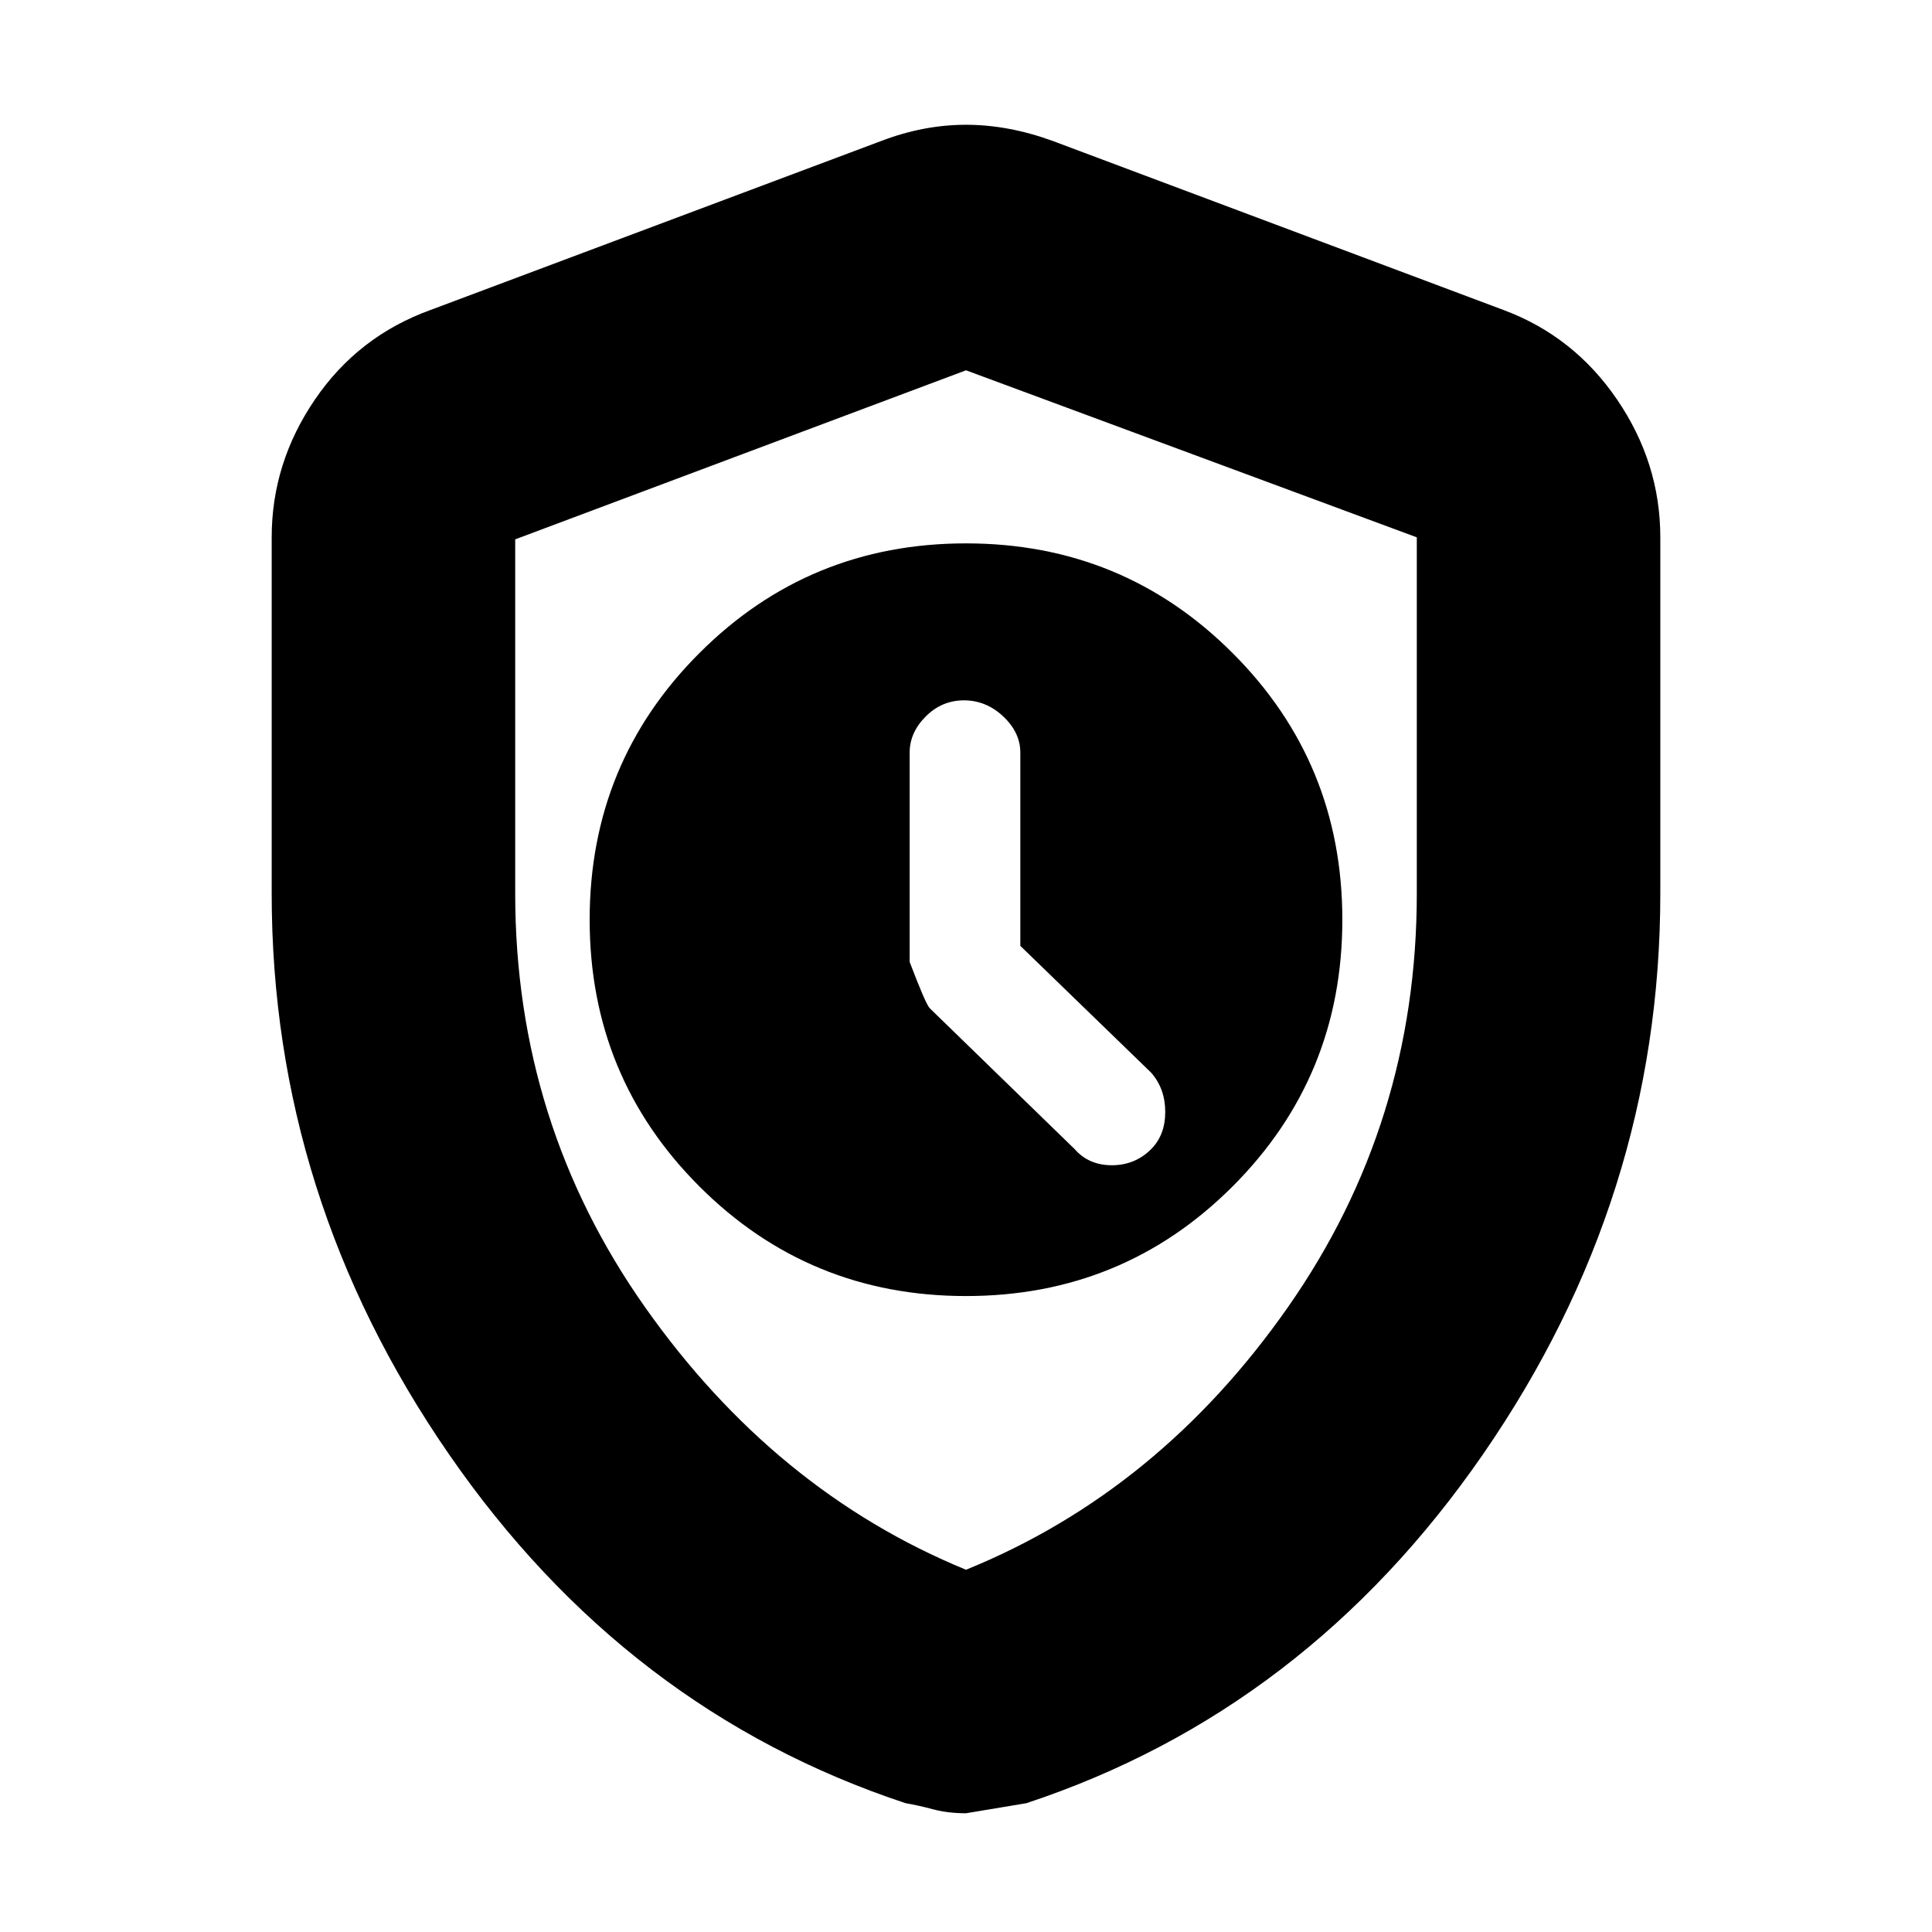 <svg xmlns="http://www.w3.org/2000/svg" height="24" width="24"><path d="M12 16.1q1.95 0 3.312-1.362 1.363-1.363 1.363-3.313 0-1.95-1.363-3.312Q13.95 6.75 12 6.75q-1.95 0-3.312 1.363-1.363 1.362-1.363 3.312 0 1.95 1.363 3.313Q10.05 16.1 12 16.1Zm.675-4.35 1.625 1.575q.175.2.175.487 0 .288-.175.463-.2.2-.488.2-.287 0-.462-.2l-1.8-1.75q-.05-.05-.25-.575v-2.6q0-.25.2-.45t.475-.2q.275 0 .488.2.212.2.212.45ZM12 22.525q-.225 0-.412-.05-.188-.05-.338-.075-3.475-1.15-5.675-4.338-2.2-3.187-2.2-6.962V6.675q0-.925.538-1.713.537-.787 1.437-1.112l5.6-2.1q.525-.2 1.05-.2t1.075.2l5.6 2.1q.875.325 1.412 1.112.538.788.538 1.713V11.1q0 3.775-2.2 6.962-2.2 3.188-5.675 4.338l-.75.125Zm0-3.025q2.4-.975 4-3.263 1.6-2.287 1.6-5.137V6.675L12 4.6 6.4 6.7v4.4q0 2.85 1.612 5.137Q9.625 18.525 12 19.5Zm0-7.45Z"/></svg>